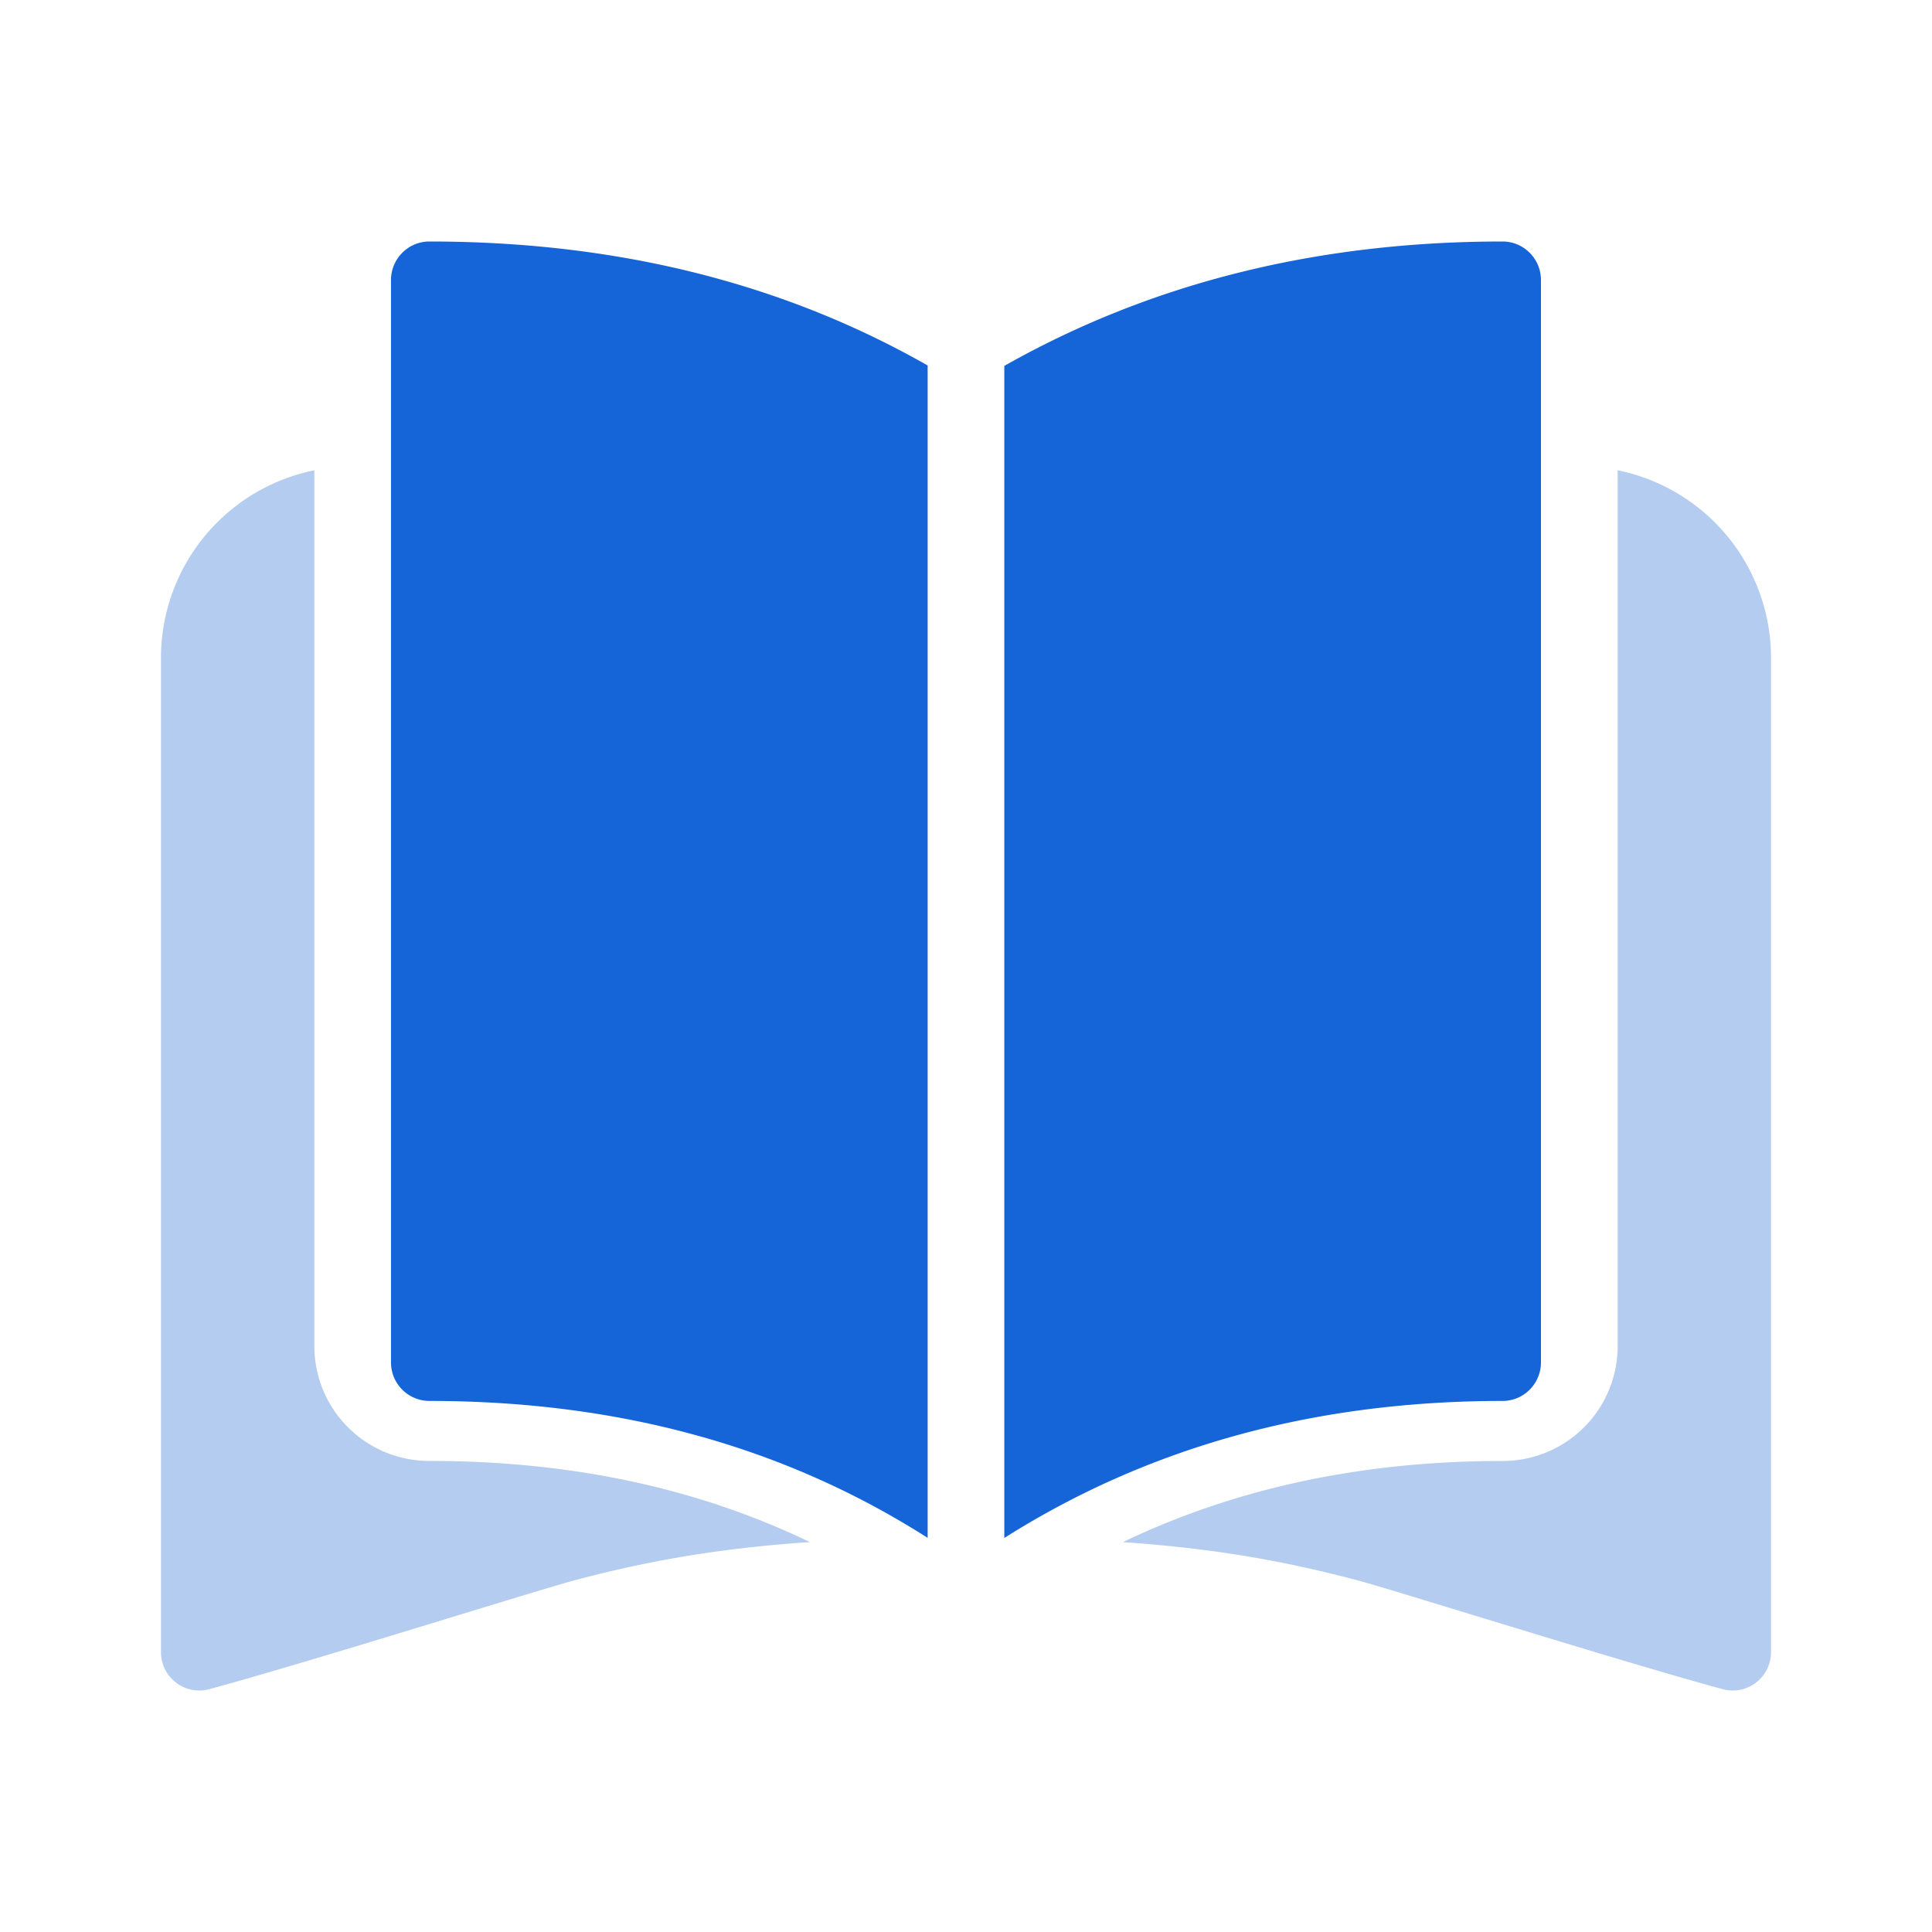 <svg width="40" height="40" fill="none" xmlns="http://www.w3.org/2000/svg"><path fill-rule="evenodd" clip-rule="evenodd" d="M6.508 27.872V9.737a3.963 3.963 0 00-3.175 3.88v20.59c0 .522.497.902 1.002.765 1.244-.337 3.506-1.027 5.248-1.56 1.114-.34 2.017-.615 2.304-.691 1.556-.415 3.036-.669 4.88-.794-2.324-1.119-4.94-1.68-7.878-1.68a2.378 2.378 0 01-2.381-2.375zM33.492 9.737v18.135a2.378 2.378 0 01-2.38 2.376c-2.913 0-5.525.56-7.865 1.68 1.838.126 3.314.38 4.866.793.287.076 1.19.352 2.304.692 1.742.532 4.004 1.222 5.248 1.559a.793.793 0 001.002-.764v-20.59a3.963 3.963 0 00-3.175-3.881z" fill="#B4CCEF"/><path fill-rule="evenodd" clip-rule="evenodd" d="M19.206 31.84c-2.962-1.89-6.395-2.835-10.317-2.835a.797.797 0 01-.794-.8V5.8c0-.442.356-.8.794-.8 3.87 0 7.313.855 10.317 2.567V31.84zm1.588-24.265C23.83 5.858 27.274 5 31.11 5c.438 0 .794.358.794.8v22.405c0 .442-.356.8-.794.8-3.892 0-7.326.946-10.317 2.837V7.575z" fill="#1565D8"/></svg>